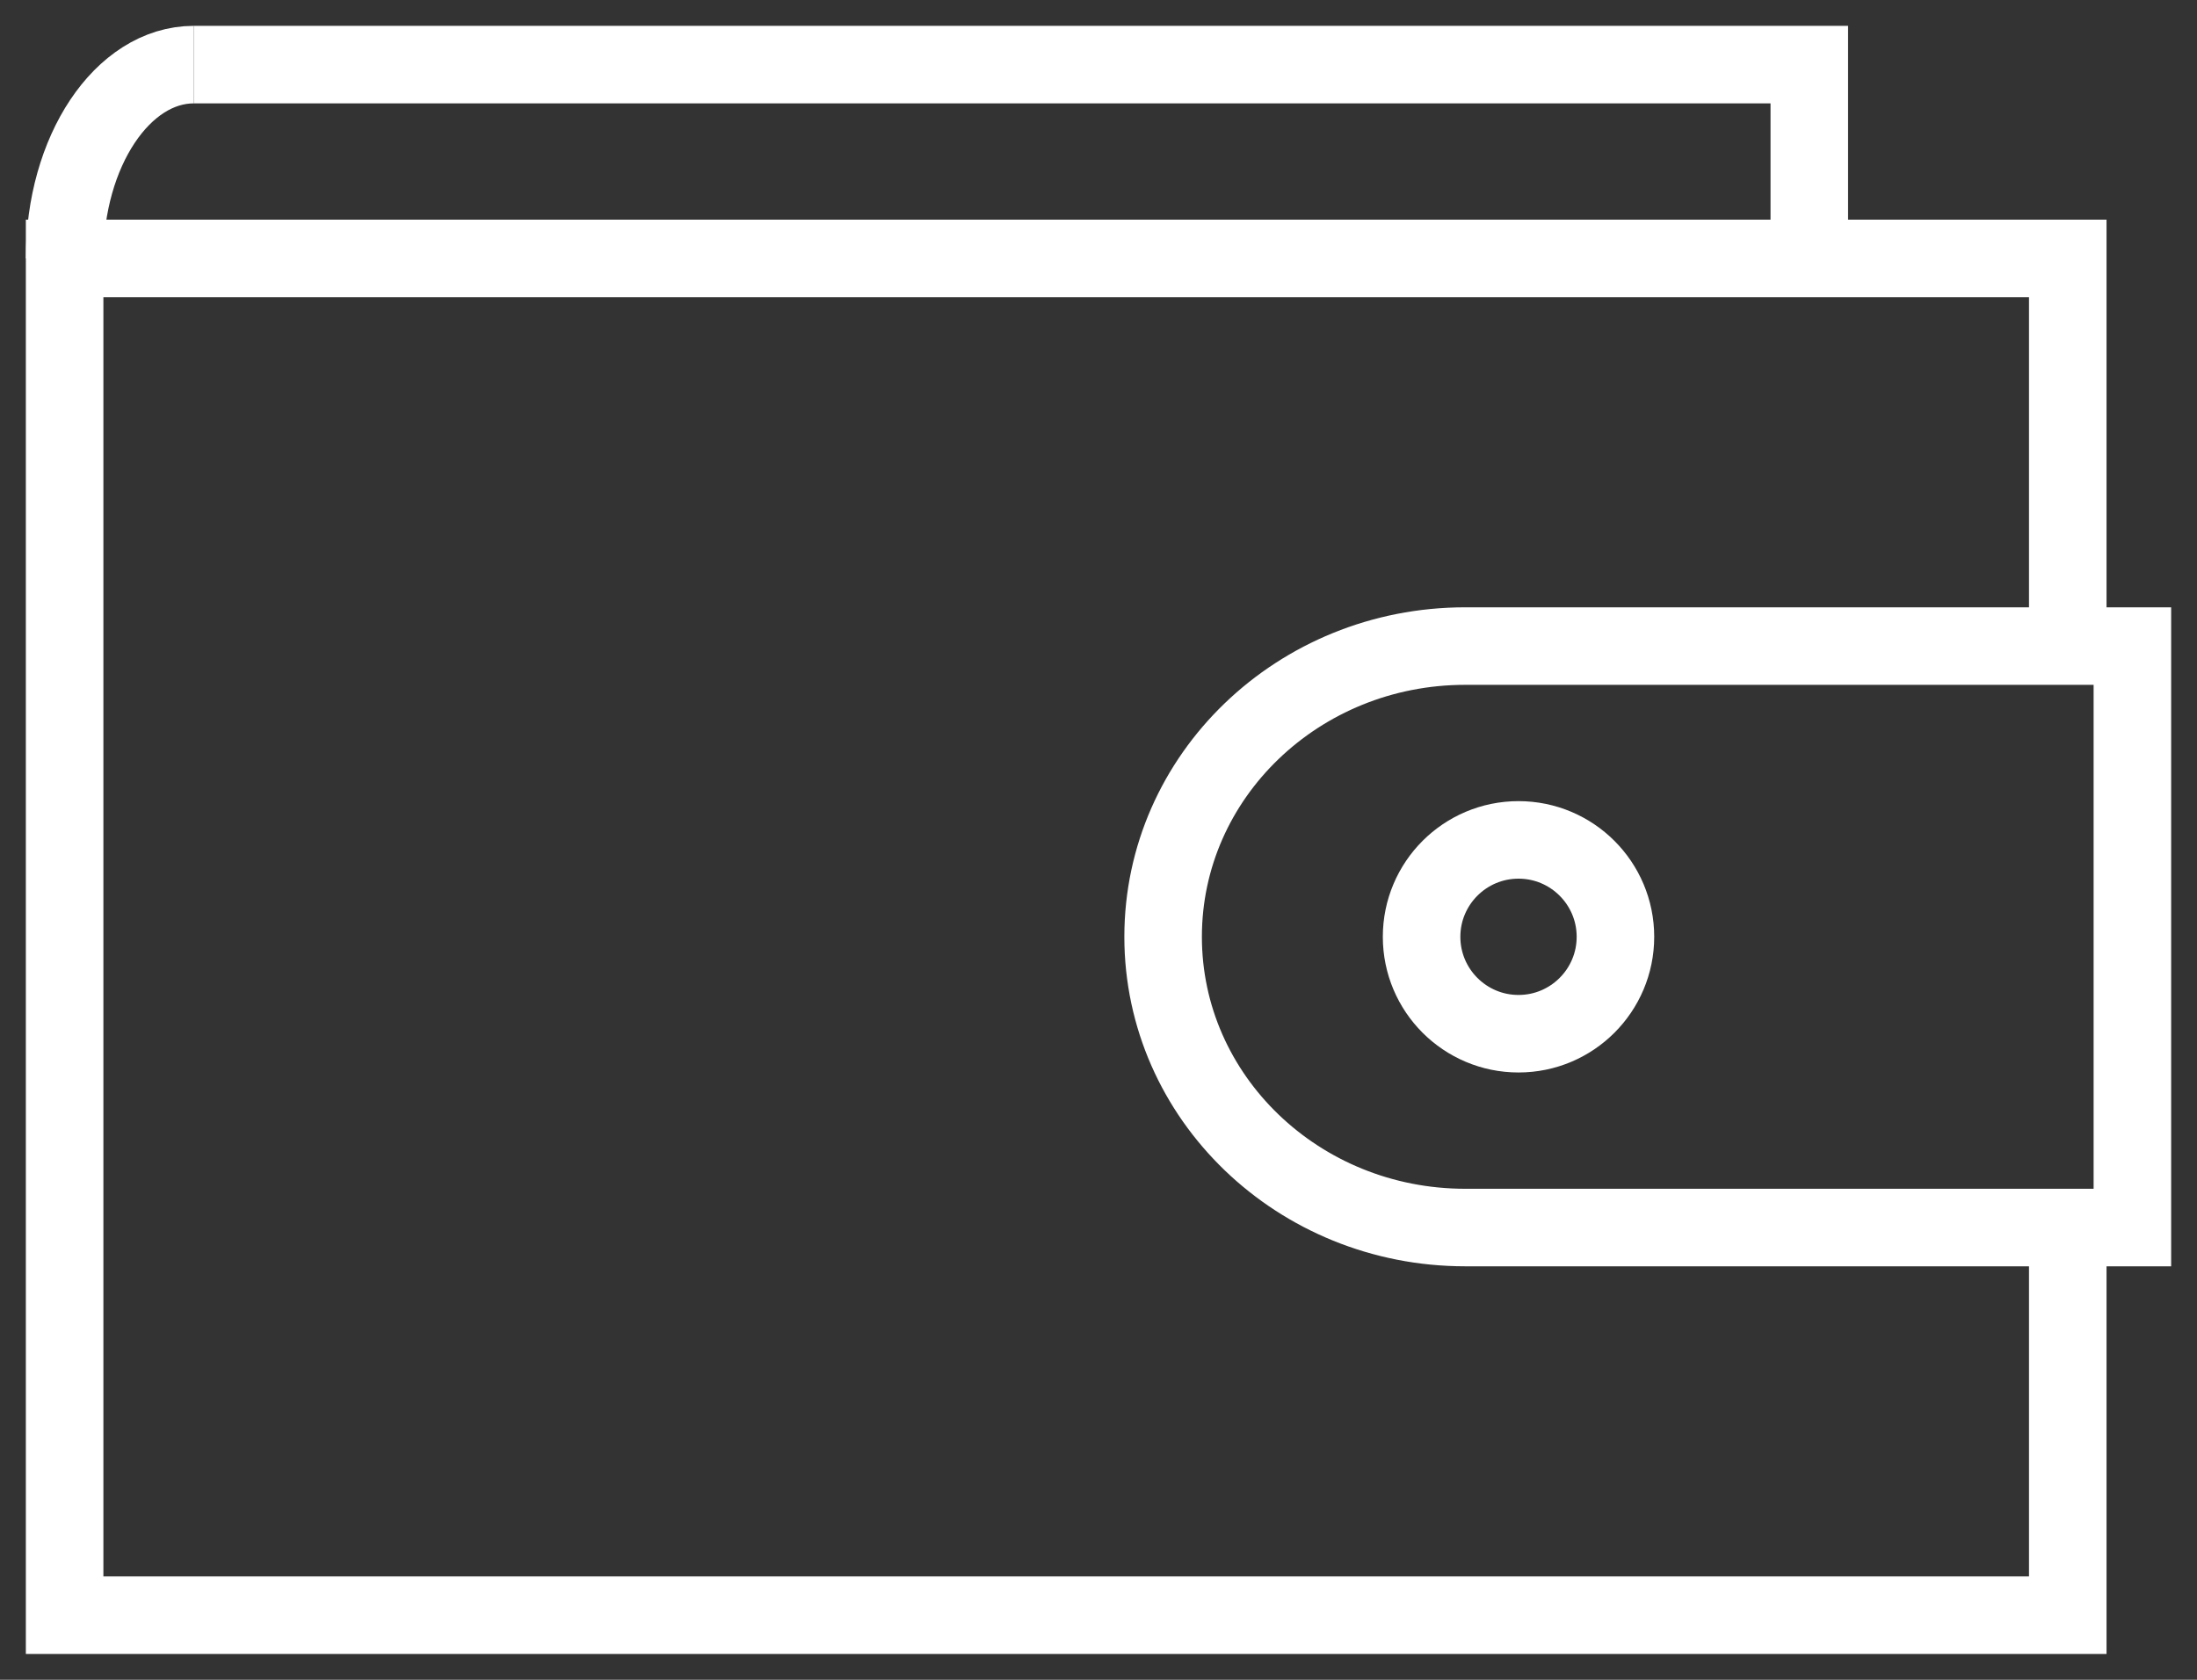 <svg width="34" height="26" viewBox="0 0 34 26" fill="none" xmlns="http://www.w3.org/2000/svg">
<rect x="0" y="0" width="34" height="26" fill="#333333" stroke="none"/>
<path d="M32 19.225V25H1V4H32V9.775" stroke="white" stroke-width="1.2" stroke-miterlimit="10"/>
<path d="M3 1H28V4" stroke="white" stroke-width="1.2" stroke-miterlimit="10"/>
<path d="M3 1C1.895 1 1 2.343 1 4" stroke="white" stroke-width="1.2" stroke-miterlimit="10"/>
<path d="M22.675 10C20.093 10 18 12.014 18 14.5C18 16.985 20.093 19 22.675 19H33V10H22.675Z" stroke="white" stroke-width="1.2" stroke-miterlimit="10"/>
<path d="M23.5 16C24.328 16 25 15.328 25 14.5C25 13.672 24.328 13 23.5 13C22.672 13 22 13.672 22 14.5C22 15.328 22.672 16 23.5 16Z" stroke="white" stroke-width="1.2" stroke-miterlimit="10"/>
</svg>
